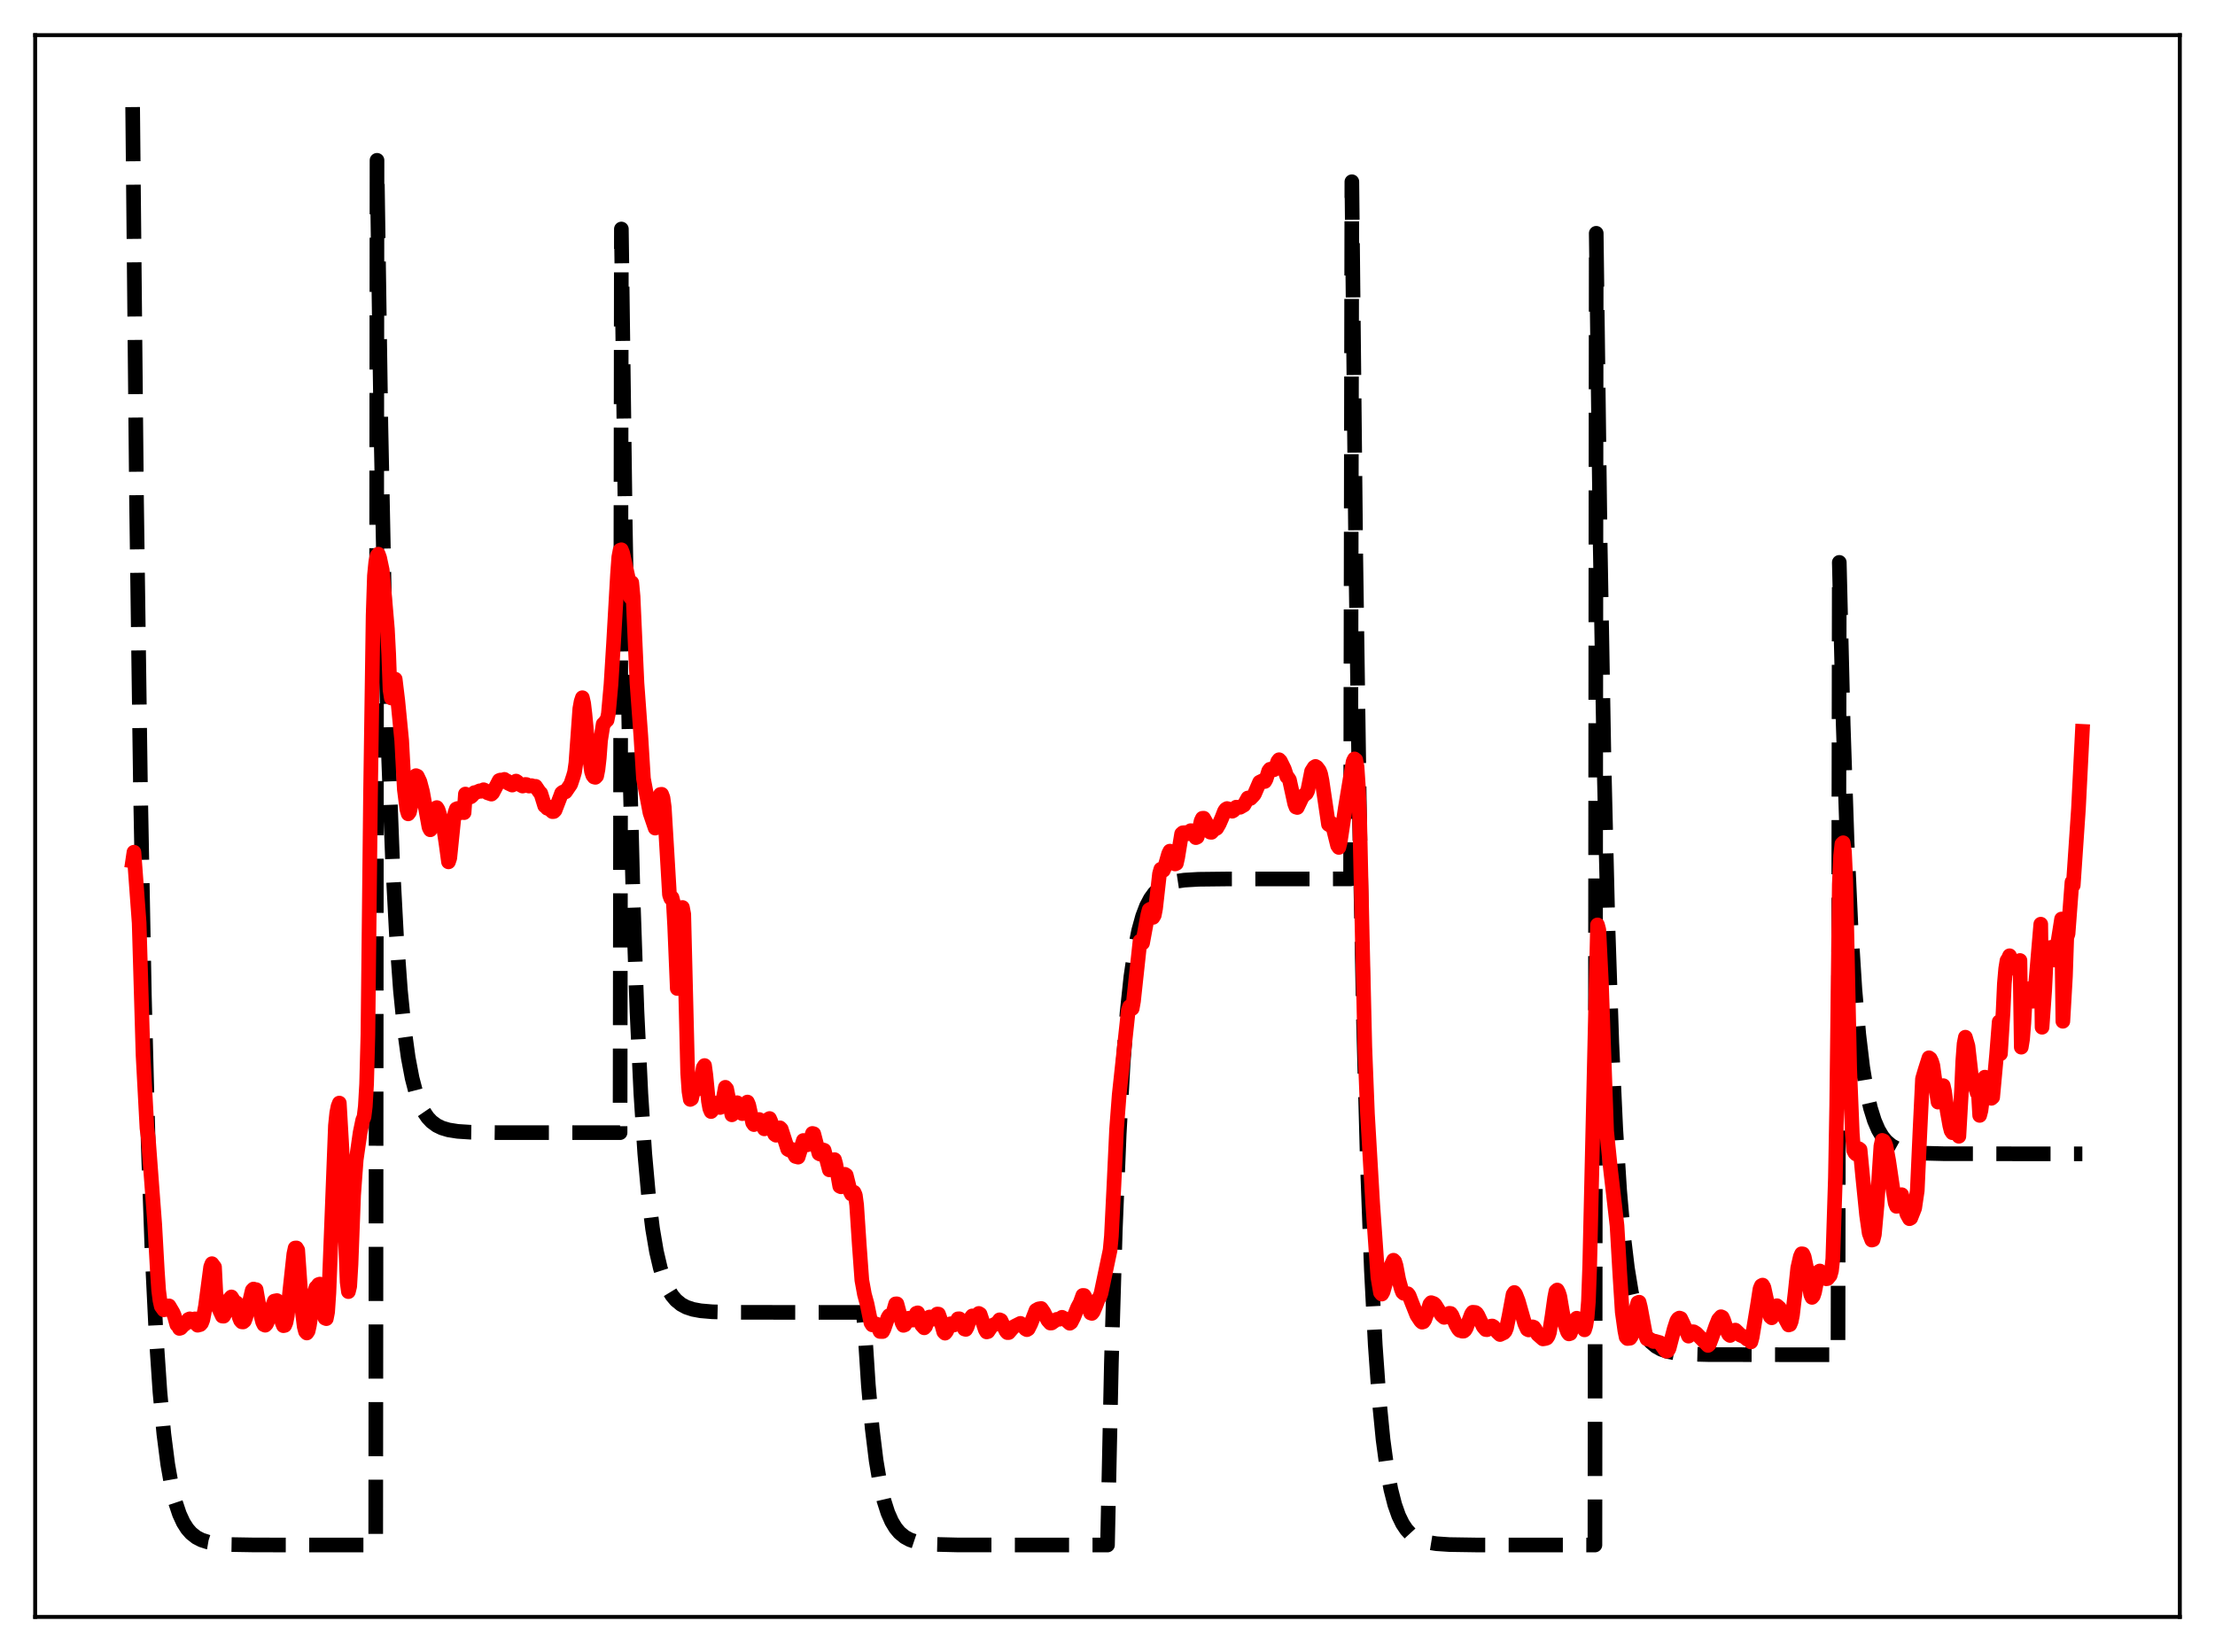<?xml version="1.0" encoding="utf-8" standalone="no"?>
<!DOCTYPE svg PUBLIC "-//W3C//DTD SVG 1.1//EN"
  "http://www.w3.org/Graphics/SVG/1.1/DTD/svg11.dtd">
<svg xmlns:xlink="http://www.w3.org/1999/xlink" width="453.6pt" height="338.4pt" viewBox="0 0 453.6 338.4" xmlns="http://www.w3.org/2000/svg" version="1.1">
 <defs>
  <style type="text/css">*{stroke-linejoin: round; stroke-linecap: butt}</style>
 </defs>
 <g id="figure_1">
  <g id="patch_1">
   <path d="M 0 338.4 
L 453.6 338.4 
L 453.6 0 
L 0 0 
z
" style="fill: #ffffff"/>
  </g>
  <g id="axes_1">
   <g id="patch_2">
    <path d="M 7.2 331.2 
L 446.4 331.2 
L 446.4 7.2 
L 7.2 7.2 
z
" style="fill: #ffffff"/>
   </g>
   <g id="matplotlib.axis_1"/>
   <g id="matplotlib.axis_2"/>
   <g id="line2d_1">
    <path d="M 27.164 21.933 
L 27.962 102.589 
L 28.761 161.161 
L 29.559 203.693 
L 30.358 234.578 
L 31.156 257.005 
L 31.955 273.29 
L 32.753 285.116 
L 33.552 293.703 
L 34.351 299.938 
L 35.149 304.466 
L 35.948 307.754 
L 36.746 310.142 
L 37.545 311.876 
L 38.343 313.135 
L 39.142 314.049 
L 40.207 314.891 
L 41.271 315.44 
L 42.602 315.867 
L 44.465 316.186 
L 47.127 316.374 
L 52.185 316.46 
L 76.94 316.473 
L 77.206 32.838 
L 78.004 87.381 
L 78.803 126.987 
L 79.601 155.747 
L 80.4 176.631 
L 81.199 191.796 
L 81.997 202.808 
L 82.796 210.804 
L 83.594 216.611 
L 84.393 220.827 
L 85.191 223.889 
L 85.99 226.112 
L 86.788 227.727 
L 87.587 228.899 
L 88.385 229.75 
L 89.45 230.534 
L 90.515 231.046 
L 91.846 231.443 
L 93.709 231.74 
L 96.371 231.915 
L 101.695 231.997 
L 126.982 232.007 
L 127.248 46.908 
L 128.047 107.679 
L 128.845 151.81 
L 129.644 183.855 
L 130.442 207.124 
L 131.241 224.021 
L 132.039 236.291 
L 132.838 245.201 
L 133.636 251.67 
L 134.435 256.368 
L 135.233 259.78 
L 136.032 262.257 
L 136.831 264.056 
L 137.629 265.362 
L 138.428 266.311 
L 139.492 267.184 
L 140.557 267.754 
L 141.888 268.197 
L 143.485 268.494 
L 145.881 268.699 
L 150.14 268.803 
L 165.312 268.826 
L 176.758 268.826 
L 177.024 271.3 
L 177.823 283.671 
L 178.621 292.654 
L 179.42 299.176 
L 180.218 303.913 
L 181.017 307.353 
L 181.815 309.85 
L 182.614 311.664 
L 183.412 312.981 
L 184.211 313.937 
L 185.276 314.818 
L 186.34 315.393 
L 187.671 315.839 
L 189.268 316.139 
L 191.664 316.345 
L 195.923 316.45 
L 211.095 316.473 
L 226.8 316.473 
L 227.599 279.108 
L 228.397 251.975 
L 229.196 232.272 
L 229.994 217.965 
L 230.793 207.576 
L 231.591 200.033 
L 232.39 194.554 
L 233.188 190.577 
L 233.987 187.688 
L 234.785 185.591 
L 235.584 184.068 
L 236.383 182.962 
L 237.181 182.158 
L 238.246 181.419 
L 239.311 180.936 
L 240.641 180.561 
L 242.505 180.281 
L 245.433 180.107 
L 251.555 180.036 
L 276.576 180.029 
L 276.842 37.224 
L 277.641 113.697 
L 278.439 169.228 
L 279.238 209.551 
L 280.036 238.831 
L 280.835 260.093 
L 281.633 275.533 
L 282.432 286.745 
L 283.231 294.886 
L 284.029 300.797 
L 284.828 305.09 
L 285.626 308.207 
L 286.425 310.471 
L 287.223 312.114 
L 288.022 313.308 
L 288.82 314.175 
L 289.885 314.973 
L 290.95 315.494 
L 292.281 315.898 
L 294.144 316.201 
L 296.806 316.379 
L 302.129 316.462 
L 326.618 316.473 
L 326.884 47.784 
L 327.683 110.688 
L 328.481 156.367 
L 329.28 189.536 
L 330.079 213.622 
L 330.877 231.112 
L 331.676 243.813 
L 332.474 253.035 
L 333.273 259.731 
L 334.071 264.594 
L 334.87 268.125 
L 335.668 270.69 
L 336.467 272.552 
L 337.265 273.904 
L 338.064 274.885 
L 339.129 275.79 
L 340.193 276.38 
L 341.524 276.838 
L 343.121 277.146 
L 345.517 277.357 
L 349.776 277.465 
L 364.682 277.489 
L 376.394 277.489 
L 376.66 115.194 
L 377.459 148.37 
L 378.257 172.46 
L 379.056 189.954 
L 379.855 202.656 
L 380.653 211.881 
L 381.452 218.578 
L 382.25 223.442 
L 383.049 226.974 
L 383.847 229.539 
L 384.646 231.401 
L 385.444 232.753 
L 386.243 233.735 
L 387.308 234.64 
L 388.372 235.23 
L 389.703 235.688 
L 391.3 235.996 
L 393.696 236.208 
L 397.955 236.315 
L 412.861 236.339 
L 426.436 236.339 
L 426.436 236.339 
" clip-path="url(#p04d085a025)" style="fill: none; stroke-dasharray: 11.1,4.8; stroke-dashoffset: 0; stroke: #000000; stroke-width: 3"/>
   </g>
   <g id="line2d_2">
    <path d="M 27.164 176.351 
L 27.43 174.558 
L 28.495 189.046 
L 29.293 216.157 
L 30.092 231.063 
L 30.358 233.019 
L 31.689 250.823 
L 32.221 260.343 
L 32.487 264.291 
L 32.753 266.364 
L 33.02 267.562 
L 33.552 268.304 
L 34.084 267.911 
L 34.351 267.512 
L 34.617 267.489 
L 35.415 268.84 
L 35.681 269.448 
L 36.214 271.357 
L 36.48 271.563 
L 36.746 272.108 
L 37.012 272.025 
L 37.279 271.744 
L 37.545 271.274 
L 37.811 271.282 
L 38.609 270.248 
L 38.876 270.139 
L 39.142 270.233 
L 39.674 270.878 
L 39.94 270.142 
L 40.473 271.455 
L 41.005 271.315 
L 41.271 271.018 
L 41.537 270.331 
L 42.07 267.594 
L 43.135 259.515 
L 43.401 258.841 
L 43.933 259.542 
L 44.199 264.812 
L 44.732 267.878 
L 45.53 269.58 
L 45.796 269.602 
L 46.329 268.648 
L 47.127 265.946 
L 47.393 265.653 
L 47.66 266.096 
L 48.192 267.478 
L 48.458 266.865 
L 48.991 269.816 
L 49.257 270.473 
L 49.523 270.763 
L 49.789 270.783 
L 50.055 270.564 
L 50.321 269.887 
L 51.652 264.308 
L 51.919 264.036 
L 52.185 264.208 
L 52.451 264.156 
L 53.249 268.7 
L 53.782 270.797 
L 54.048 271.333 
L 54.314 271.451 
L 54.58 271.166 
L 54.847 270.554 
L 55.379 268.762 
L 56.177 266.507 
L 56.71 266.402 
L 57.775 270.896 
L 58.041 271.546 
L 58.307 271.491 
L 58.573 270.848 
L 58.839 269.49 
L 59.372 264.211 
L 60.17 256.862 
L 60.436 255.638 
L 60.703 255.618 
L 60.969 256.065 
L 61.767 267.501 
L 62.3 271.744 
L 62.566 272.757 
L 62.832 273.044 
L 63.098 272.643 
L 63.364 271.451 
L 64.163 266.261 
L 64.429 264.644 
L 64.695 263.746 
L 64.961 263.512 
L 65.228 263.117 
L 65.494 263.026 
L 65.76 264.538 
L 66.292 268.797 
L 66.559 269.998 
L 66.825 270.105 
L 67.091 268.753 
L 67.357 264.822 
L 68.688 230.556 
L 68.954 227.963 
L 69.22 226.633 
L 69.487 225.944 
L 70.019 235.146 
L 71.084 262.61 
L 71.35 264.571 
L 71.616 263.482 
L 71.882 258.975 
L 72.415 244.805 
L 72.947 237.571 
L 73.745 231.988 
L 74.278 229.419 
L 74.544 228.805 
L 74.81 226.615 
L 75.076 222.035 
L 75.343 211.958 
L 75.875 162.934 
L 76.407 126.08 
L 76.673 117.927 
L 76.94 115.19 
L 77.206 113.868 
L 77.472 113.51 
L 77.738 114.235 
L 78.271 116.73 
L 78.803 122.619 
L 79.335 128.833 
L 79.601 133.976 
L 79.868 141.298 
L 80.134 142.98 
L 80.4 141.899 
L 80.666 139.537 
L 80.932 139.113 
L 81.465 143.525 
L 82.263 151.685 
L 82.796 161.676 
L 83.328 165.802 
L 83.594 166.706 
L 83.86 166.341 
L 84.393 163.955 
L 85.191 158.874 
L 85.457 158.991 
L 85.99 160.111 
L 86.522 162.114 
L 87.853 169.461 
L 88.119 169.971 
L 88.385 169.194 
L 89.184 165.802 
L 89.45 165.421 
L 89.716 165.864 
L 90.781 169.146 
L 91.313 172.62 
L 91.846 176.54 
L 92.112 175.735 
L 92.911 167.913 
L 93.177 166.477 
L 93.443 165.709 
L 93.709 165.603 
L 94.241 166.475 
L 94.508 166.446 
L 94.774 166.252 
L 95.04 166.457 
L 95.306 162.646 
L 95.572 163.013 
L 95.839 162.97 
L 96.371 163.236 
L 96.637 163.042 
L 97.169 162.348 
L 97.436 162.342 
L 98.234 161.988 
L 98.5 162.09 
L 99.033 161.762 
L 99.299 161.888 
L 99.831 162.391 
L 100.63 162.664 
L 100.896 162.41 
L 102.227 159.87 
L 102.493 159.777 
L 102.759 159.889 
L 103.292 159.644 
L 103.558 159.872 
L 103.824 159.954 
L 104.09 160.435 
L 104.889 160.815 
L 105.155 160.666 
L 105.421 160.215 
L 105.687 159.991 
L 105.953 160.17 
L 106.22 160.573 
L 107.018 161.012 
L 107.284 160.942 
L 107.551 160.685 
L 107.817 160.697 
L 108.349 161.016 
L 108.881 160.927 
L 109.414 161.132 
L 109.68 161.062 
L 110.479 162.249 
L 110.745 162.496 
L 111.543 165.065 
L 111.809 165.244 
L 112.076 165.564 
L 112.342 165.279 
L 112.608 165.781 
L 113.14 166.254 
L 113.407 166.233 
L 113.673 165.963 
L 114.737 163.201 
L 115.004 162.461 
L 115.27 162.245 
L 115.802 162.206 
L 116.601 161.04 
L 116.867 160.652 
L 117.399 159.065 
L 117.665 158.132 
L 117.932 156.281 
L 118.73 145.189 
L 118.996 143.702 
L 119.263 142.91 
L 119.529 144.072 
L 119.795 146.319 
L 120.327 152.023 
L 121.126 158.007 
L 121.392 158.814 
L 121.658 159.157 
L 121.924 159.227 
L 122.191 158.946 
L 122.457 157.593 
L 122.723 155.253 
L 122.989 151.658 
L 123.521 148.308 
L 123.788 148.106 
L 124.054 147.689 
L 124.32 147.515 
L 124.586 146.176 
L 125.119 140.237 
L 125.651 131.665 
L 126.449 117.741 
L 126.716 114.107 
L 126.982 112.707 
L 127.248 112.61 
L 127.514 113.286 
L 128.579 118.057 
L 128.845 119.824 
L 129.111 122.367 
L 129.377 119.332 
L 129.644 122.181 
L 130.176 134.085 
L 130.442 139.888 
L 131.241 150.855 
L 131.773 159.487 
L 133.104 166.492 
L 134.169 169.625 
L 134.435 169.245 
L 135.233 162.732 
L 135.5 162.695 
L 135.766 163.398 
L 136.032 165.34 
L 136.564 174.183 
L 137.097 183.279 
L 137.363 184.022 
L 137.629 183.874 
L 137.895 184.902 
L 138.161 189.694 
L 138.694 202.481 
L 138.96 201.673 
L 139.759 185.881 
L 140.025 187.271 
L 140.823 219.746 
L 141.089 223.572 
L 141.356 225.204 
L 141.622 225.049 
L 142.42 221.591 
L 142.953 223.052 
L 143.219 222.81 
L 143.485 221.798 
L 144.017 218.675 
L 144.284 218.259 
L 144.55 220.212 
L 145.082 225.6 
L 145.348 227.061 
L 145.615 227.686 
L 145.881 227.386 
L 146.147 226.624 
L 146.679 225.949 
L 146.945 226.095 
L 147.478 226.851 
L 147.744 226.615 
L 148.01 225.542 
L 148.543 222.714 
L 148.809 223.032 
L 149.873 228.355 
L 150.14 228.139 
L 150.672 226.429 
L 150.938 225.87 
L 151.204 226.078 
L 152.003 228.111 
L 152.269 227.905 
L 152.535 227.197 
L 152.801 226.153 
L 153.068 225.735 
L 153.334 226.361 
L 154.132 229.981 
L 154.399 230.355 
L 154.665 230.035 
L 154.931 230.048 
L 155.197 229.421 
L 155.463 229.309 
L 156.528 231.231 
L 156.794 230.839 
L 157.327 229.267 
L 157.593 229.108 
L 157.859 229.716 
L 158.391 231.738 
L 158.657 232.35 
L 158.924 232.536 
L 159.19 232.29 
L 159.722 231.015 
L 159.988 231.279 
L 161.319 235.4 
L 161.585 235.551 
L 161.852 235.318 
L 162.118 235.428 
L 162.916 236.88 
L 163.449 237.02 
L 164.513 233.609 
L 165.312 234.501 
L 165.578 234.389 
L 165.844 233.829 
L 166.377 232.161 
L 166.643 232.233 
L 167.708 236.284 
L 167.974 236.416 
L 168.506 235.527 
L 168.772 235.61 
L 169.837 239.629 
L 170.103 239.435 
L 170.636 237.664 
L 170.902 237.529 
L 171.168 238.49 
L 171.967 242.979 
L 172.233 243.1 
L 172.499 242.394 
L 173.031 240.54 
L 173.297 240.72 
L 173.83 242.849 
L 174.096 244.04 
L 174.362 244.589 
L 174.628 244.489 
L 174.895 244.223 
L 175.161 244.822 
L 175.427 246.801 
L 175.959 254.882 
L 176.492 262.219 
L 177.024 265.132 
L 177.556 267.075 
L 178.355 270.957 
L 178.621 271.378 
L 179.153 271.116 
L 179.42 271.191 
L 179.952 272.141 
L 180.218 272.731 
L 180.751 272.747 
L 181.017 272.221 
L 181.815 269.924 
L 182.081 269.488 
L 182.614 269.316 
L 182.88 268.917 
L 183.412 267.075 
L 183.679 267.068 
L 184.211 269.041 
L 184.743 270.988 
L 185.009 271.48 
L 185.276 271.379 
L 186.074 270.017 
L 186.34 270.061 
L 186.873 270.402 
L 187.139 270.223 
L 187.671 269 
L 187.937 268.911 
L 188.204 269.553 
L 188.736 271.397 
L 189.268 271.986 
L 189.535 271.695 
L 190.067 270.116 
L 190.333 269.771 
L 190.599 269.771 
L 191.132 270.214 
L 191.398 270.12 
L 191.93 269.158 
L 192.196 269.171 
L 192.463 269.914 
L 193.261 272.809 
L 193.527 273.078 
L 193.793 272.772 
L 194.592 271.166 
L 194.858 271.133 
L 195.391 271.395 
L 195.657 271.136 
L 196.189 270.138 
L 196.455 270.125 
L 196.721 270.532 
L 197.52 272.232 
L 197.786 272.305 
L 198.052 271.839 
L 198.585 270.267 
L 199.117 269.541 
L 199.383 269.56 
L 199.649 269.801 
L 199.916 269.822 
L 200.448 269.033 
L 200.714 269.196 
L 201.247 270.781 
L 201.779 272.383 
L 202.045 272.825 
L 202.311 272.758 
L 203.11 271.568 
L 203.642 271.29 
L 203.908 271.244 
L 204.441 270.715 
L 204.707 270.339 
L 204.973 270.457 
L 205.505 271.6 
L 206.038 272.681 
L 206.304 272.965 
L 206.57 272.956 
L 207.103 272.323 
L 207.635 271.741 
L 208.966 271.07 
L 209.498 271.584 
L 210.031 272.214 
L 210.297 272.362 
L 210.563 272.196 
L 211.095 271.138 
L 212.16 268.397 
L 212.692 268.103 
L 213.225 268.021 
L 213.757 268.784 
L 214.556 270.401 
L 215.088 271.01 
L 215.354 270.997 
L 215.887 270.62 
L 216.419 270.242 
L 216.951 270.222 
L 217.484 269.827 
L 218.016 270.111 
L 219.081 271.052 
L 219.347 270.858 
L 219.879 269.813 
L 220.678 267.82 
L 221.21 266.828 
L 221.743 265.345 
L 222.009 265.355 
L 222.275 265.834 
L 223.34 268.943 
L 223.606 269.031 
L 223.872 268.703 
L 224.404 267.45 
L 224.937 266.037 
L 225.203 265.676 
L 225.469 264.935 
L 227.332 256.063 
L 227.599 253.202 
L 228.131 242.514 
L 228.663 231.239 
L 229.196 224.222 
L 231.059 206.953 
L 231.325 206.182 
L 231.591 206.516 
L 231.857 206.575 
L 232.124 205.097 
L 233.455 192.777 
L 233.721 193.21 
L 233.987 193.167 
L 235.052 187.39 
L 235.318 186.374 
L 235.584 186.219 
L 236.116 187.913 
L 236.383 187.457 
L 236.649 186.077 
L 237.447 178.99 
L 237.713 178.045 
L 238.246 178.272 
L 238.512 177.66 
L 239.311 174.876 
L 239.577 174.338 
L 239.843 174.565 
L 240.641 176.97 
L 240.908 176.853 
L 241.174 175.659 
L 241.972 170.806 
L 242.239 170.573 
L 243.037 170.53 
L 243.303 170.775 
L 243.836 170.144 
L 244.102 170.177 
L 244.9 171.579 
L 245.167 171.457 
L 245.433 170.6 
L 245.965 168.172 
L 246.231 167.615 
L 246.497 167.595 
L 247.03 168.541 
L 247.562 170.225 
L 247.828 170.46 
L 248.095 170.491 
L 248.627 169.917 
L 249.159 169.658 
L 249.692 168.739 
L 250.224 167.525 
L 250.756 166.157 
L 251.023 165.78 
L 251.289 165.615 
L 251.555 165.693 
L 252.087 166.073 
L 252.353 166.165 
L 252.62 166.007 
L 253.152 165.333 
L 253.951 165.364 
L 254.749 164.9 
L 255.548 163.454 
L 256.08 163.554 
L 256.612 163.005 
L 256.879 162.683 
L 257.943 160.216 
L 258.476 159.958 
L 258.742 160.102 
L 259.008 160.081 
L 259.274 159.601 
L 259.807 157.919 
L 260.073 157.568 
L 260.605 157.602 
L 260.871 157.675 
L 261.137 157.473 
L 261.67 155.953 
L 261.936 155.616 
L 262.202 155.884 
L 263.001 157.509 
L 263.533 159.097 
L 263.799 159.336 
L 264.065 159.765 
L 265.13 164.625 
L 265.396 165.318 
L 265.663 165.403 
L 266.727 163.185 
L 267.26 162.695 
L 267.526 162.505 
L 267.792 161.988 
L 268.591 157.991 
L 269.123 157.156 
L 269.389 156.988 
L 269.655 157.15 
L 270.188 157.848 
L 270.454 158.548 
L 270.72 159.842 
L 272.051 168.858 
L 272.317 169.023 
L 272.583 168.565 
L 272.849 168.922 
L 273.914 173.19 
L 274.18 173.586 
L 274.447 172.516 
L 275.511 165.429 
L 276.576 158.999 
L 277.108 155.964 
L 277.375 155.448 
L 277.641 155.654 
L 277.907 157.094 
L 278.173 161.105 
L 278.439 167.624 
L 278.972 191.897 
L 279.504 214.679 
L 280.036 228.137 
L 281.101 246.426 
L 282.166 261.607 
L 282.698 264.76 
L 282.964 265.076 
L 283.231 264.625 
L 284.561 259.934 
L 285.36 258.134 
L 285.626 258.404 
L 285.892 259.247 
L 286.425 262.063 
L 286.957 264.001 
L 287.223 264.69 
L 287.489 264.925 
L 288.288 264.997 
L 288.554 265.332 
L 289.087 266.726 
L 290.151 269.395 
L 290.95 270.6 
L 291.216 270.826 
L 291.482 270.746 
L 291.748 270.377 
L 292.281 268.898 
L 292.813 267.151 
L 293.079 266.828 
L 293.612 267.014 
L 293.878 267.246 
L 295.209 269.377 
L 295.741 269.846 
L 296.007 269.789 
L 296.806 269.006 
L 297.072 269.041 
L 297.338 269.4 
L 298.137 271.313 
L 298.669 272.233 
L 298.935 272.515 
L 299.468 272.672 
L 299.734 272.663 
L 300 272.452 
L 300.266 272.009 
L 301.331 269.175 
L 301.597 268.79 
L 302.129 268.839 
L 302.396 269.024 
L 302.662 269.431 
L 303.727 271.712 
L 304.259 272.341 
L 304.525 272.365 
L 305.324 271.644 
L 305.59 271.606 
L 305.856 271.762 
L 306.655 272.854 
L 307.187 273.357 
L 307.985 272.972 
L 308.252 272.665 
L 308.518 272.012 
L 309.05 269.445 
L 309.849 265.147 
L 310.115 264.744 
L 310.381 265.113 
L 310.913 266.483 
L 312.244 271.124 
L 312.777 272.285 
L 313.043 272.42 
L 313.841 271.779 
L 314.108 271.873 
L 314.374 272.228 
L 314.906 273.318 
L 315.971 274.257 
L 316.503 274.168 
L 316.769 274.067 
L 317.036 273.678 
L 317.302 272.93 
L 317.834 269.604 
L 318.367 265.807 
L 318.633 264.466 
L 318.899 264.237 
L 319.165 264.744 
L 319.431 265.557 
L 319.964 268.723 
L 320.496 271.389 
L 321.028 272.867 
L 321.295 273.228 
L 321.561 273.149 
L 322.093 271.76 
L 322.625 270.298 
L 322.892 270.009 
L 323.69 270.381 
L 324.223 270.512 
L 324.489 272.4 
L 324.755 271.551 
L 325.021 269.867 
L 325.287 266.529 
L 325.553 259.157 
L 327.151 189.45 
L 327.417 190.457 
L 327.949 201.415 
L 329.014 231.694 
L 329.812 239.511 
L 331.143 251.052 
L 331.676 260.276 
L 332.208 268.752 
L 332.74 272.549 
L 333.007 273.885 
L 333.273 274.176 
L 333.805 274.116 
L 334.071 273.724 
L 334.337 272.705 
L 335.136 267.763 
L 335.402 266.833 
L 335.668 266.731 
L 335.935 267.793 
L 336.999 273.494 
L 337.265 274.247 
L 338.064 274.427 
L 338.596 274.786 
L 338.863 274.714 
L 339.927 275.019 
L 340.992 276.552 
L 341.258 276.779 
L 341.524 276.688 
L 341.791 276.246 
L 342.855 272.175 
L 343.388 270.539 
L 343.654 270.142 
L 343.92 269.981 
L 344.186 270.068 
L 344.719 271.184 
L 345.783 273.688 
L 346.049 273.463 
L 346.582 272.776 
L 346.848 272.794 
L 347.38 273.128 
L 349.776 275.589 
L 350.042 275.35 
L 350.575 273.943 
L 351.373 271.644 
L 351.905 270.311 
L 352.438 269.706 
L 352.704 269.83 
L 352.97 270.408 
L 353.769 272.834 
L 354.035 273.346 
L 354.301 273.55 
L 354.567 273.33 
L 355.1 272.513 
L 355.366 272.445 
L 355.898 272.945 
L 356.431 273.498 
L 357.229 273.835 
L 357.761 274.294 
L 358.028 274.374 
L 358.294 274.241 
L 358.56 274.871 
L 358.826 273.887 
L 359.891 267.432 
L 360.423 264 
L 360.689 263.365 
L 360.956 263.228 
L 361.222 263.69 
L 361.754 266.117 
L 362.287 268.805 
L 362.553 269.707 
L 362.819 269.931 
L 363.085 269.293 
L 363.617 267.676 
L 363.884 267.45 
L 364.416 267.912 
L 364.948 268.905 
L 366.279 271.399 
L 366.545 271.323 
L 366.812 270.686 
L 367.078 269.37 
L 367.61 264.815 
L 368.143 259.736 
L 368.675 257.406 
L 368.941 256.813 
L 369.207 256.846 
L 369.473 257.437 
L 370.006 259.968 
L 370.804 265.159 
L 371.071 265.751 
L 371.337 265.449 
L 371.603 264.655 
L 372.401 260.515 
L 372.668 260.336 
L 373.466 261.241 
L 373.999 261.942 
L 374.265 261.893 
L 374.797 261.243 
L 375.063 260.3 
L 375.329 257.884 
L 375.862 241.225 
L 376.128 226.492 
L 376.66 181.126 
L 376.927 175.276 
L 377.193 172.874 
L 377.459 172.622 
L 377.725 174.464 
L 377.991 180.345 
L 378.79 218.989 
L 379.322 232.138 
L 379.588 235.615 
L 379.855 236.158 
L 380.121 236.404 
L 380.653 235.282 
L 380.919 235.487 
L 381.452 241.017 
L 382.25 248.916 
L 382.783 252.628 
L 383.315 254.013 
L 383.581 253.938 
L 383.847 252.866 
L 384.38 246.976 
L 385.178 234.754 
L 385.444 233.584 
L 385.711 233.697 
L 385.977 234.104 
L 386.243 234.855 
L 386.775 237.744 
L 387.574 243.161 
L 388.106 246.421 
L 388.372 247.102 
L 388.639 246.916 
L 389.437 244.714 
L 390.502 248.678 
L 391.034 249.634 
L 391.3 249.492 
L 392.099 247.47 
L 392.631 243.854 
L 393.164 232.03 
L 393.696 220.978 
L 394.228 219.161 
L 395.027 216.668 
L 395.293 216.861 
L 395.559 217.395 
L 395.825 218.256 
L 396.624 224.092 
L 396.89 225.757 
L 397.156 225.471 
L 397.423 224.57 
L 397.689 223.131 
L 397.955 222.373 
L 398.221 223.588 
L 398.753 227.579 
L 399.286 230.557 
L 399.552 231.612 
L 399.818 232.018 
L 400.084 231.912 
L 400.351 232.099 
L 400.617 231.88 
L 400.883 230.105 
L 401.149 232.753 
L 401.681 223.433 
L 401.948 217.327 
L 402.214 213.783 
L 402.48 212.451 
L 403.012 214.255 
L 403.811 221.32 
L 404.077 222.111 
L 404.343 222.118 
L 404.876 223.843 
L 405.142 223.909 
L 405.408 228.475 
L 405.674 227.463 
L 405.94 225.344 
L 406.207 221.971 
L 406.473 220.633 
L 406.739 220.979 
L 407.005 222.224 
L 407.271 222.492 
L 407.804 224.975 
L 408.07 224.751 
L 408.868 216.07 
L 409.401 209.296 
L 409.667 215.855 
L 410.199 207.269 
L 410.465 201.474 
L 410.732 198.412 
L 410.998 196.768 
L 411.264 196.373 
L 411.53 195.768 
L 412.063 197.437 
L 412.329 198.315 
L 412.595 198.135 
L 413.127 197.215 
L 413.66 196.739 
L 413.926 214.5 
L 414.192 212.869 
L 414.458 209.557 
L 414.724 204.789 
L 415.257 203.205 
L 415.523 203.383 
L 415.789 202.443 
L 416.055 204.774 
L 416.321 205.089 
L 416.588 204.917 
L 417.919 189.3 
L 418.185 210.419 
L 418.717 202.94 
L 418.983 197.576 
L 419.249 196.612 
L 419.516 195.156 
L 419.782 195.077 
L 420.048 194.043 
L 420.314 196.397 
L 420.58 196.432 
L 420.847 196.656 
L 422.177 188.243 
L 422.444 209.196 
L 422.976 199.976 
L 423.242 192.029 
L 423.508 191.288 
L 424.307 180.675 
L 424.573 181.335 
L 425.638 165.642 
L 426.436 149.809 
L 426.436 149.809 
" clip-path="url(#p04d085a025)" style="fill: none; stroke: #ff0000; stroke-width: 3; stroke-linecap: square"/>
   </g>
   <g id="patch_3">
    <path d="M 7.2 331.2 
L 7.2 7.2 
" style="fill: none; stroke: #000000; stroke-width: 0.8; stroke-linejoin: miter; stroke-linecap: square"/>
   </g>
   <g id="patch_4">
    <path d="M 446.4 331.2 
L 446.4 7.2 
" style="fill: none; stroke: #000000; stroke-width: 0.8; stroke-linejoin: miter; stroke-linecap: square"/>
   </g>
   <g id="patch_5">
    <path d="M 7.2 331.2 
L 446.4 331.2 
" style="fill: none; stroke: #000000; stroke-width: 0.8; stroke-linejoin: miter; stroke-linecap: square"/>
   </g>
   <g id="patch_6">
    <path d="M 7.2 7.2 
L 446.4 7.2 
" style="fill: none; stroke: #000000; stroke-width: 0.8; stroke-linejoin: miter; stroke-linecap: square"/>
   </g>
  </g>
 </g>
 <defs>
  <clipPath id="p04d085a025">
   <rect x="7.2" y="7.2" width="439.2" height="324"/>
  </clipPath>
 </defs>
</svg>

